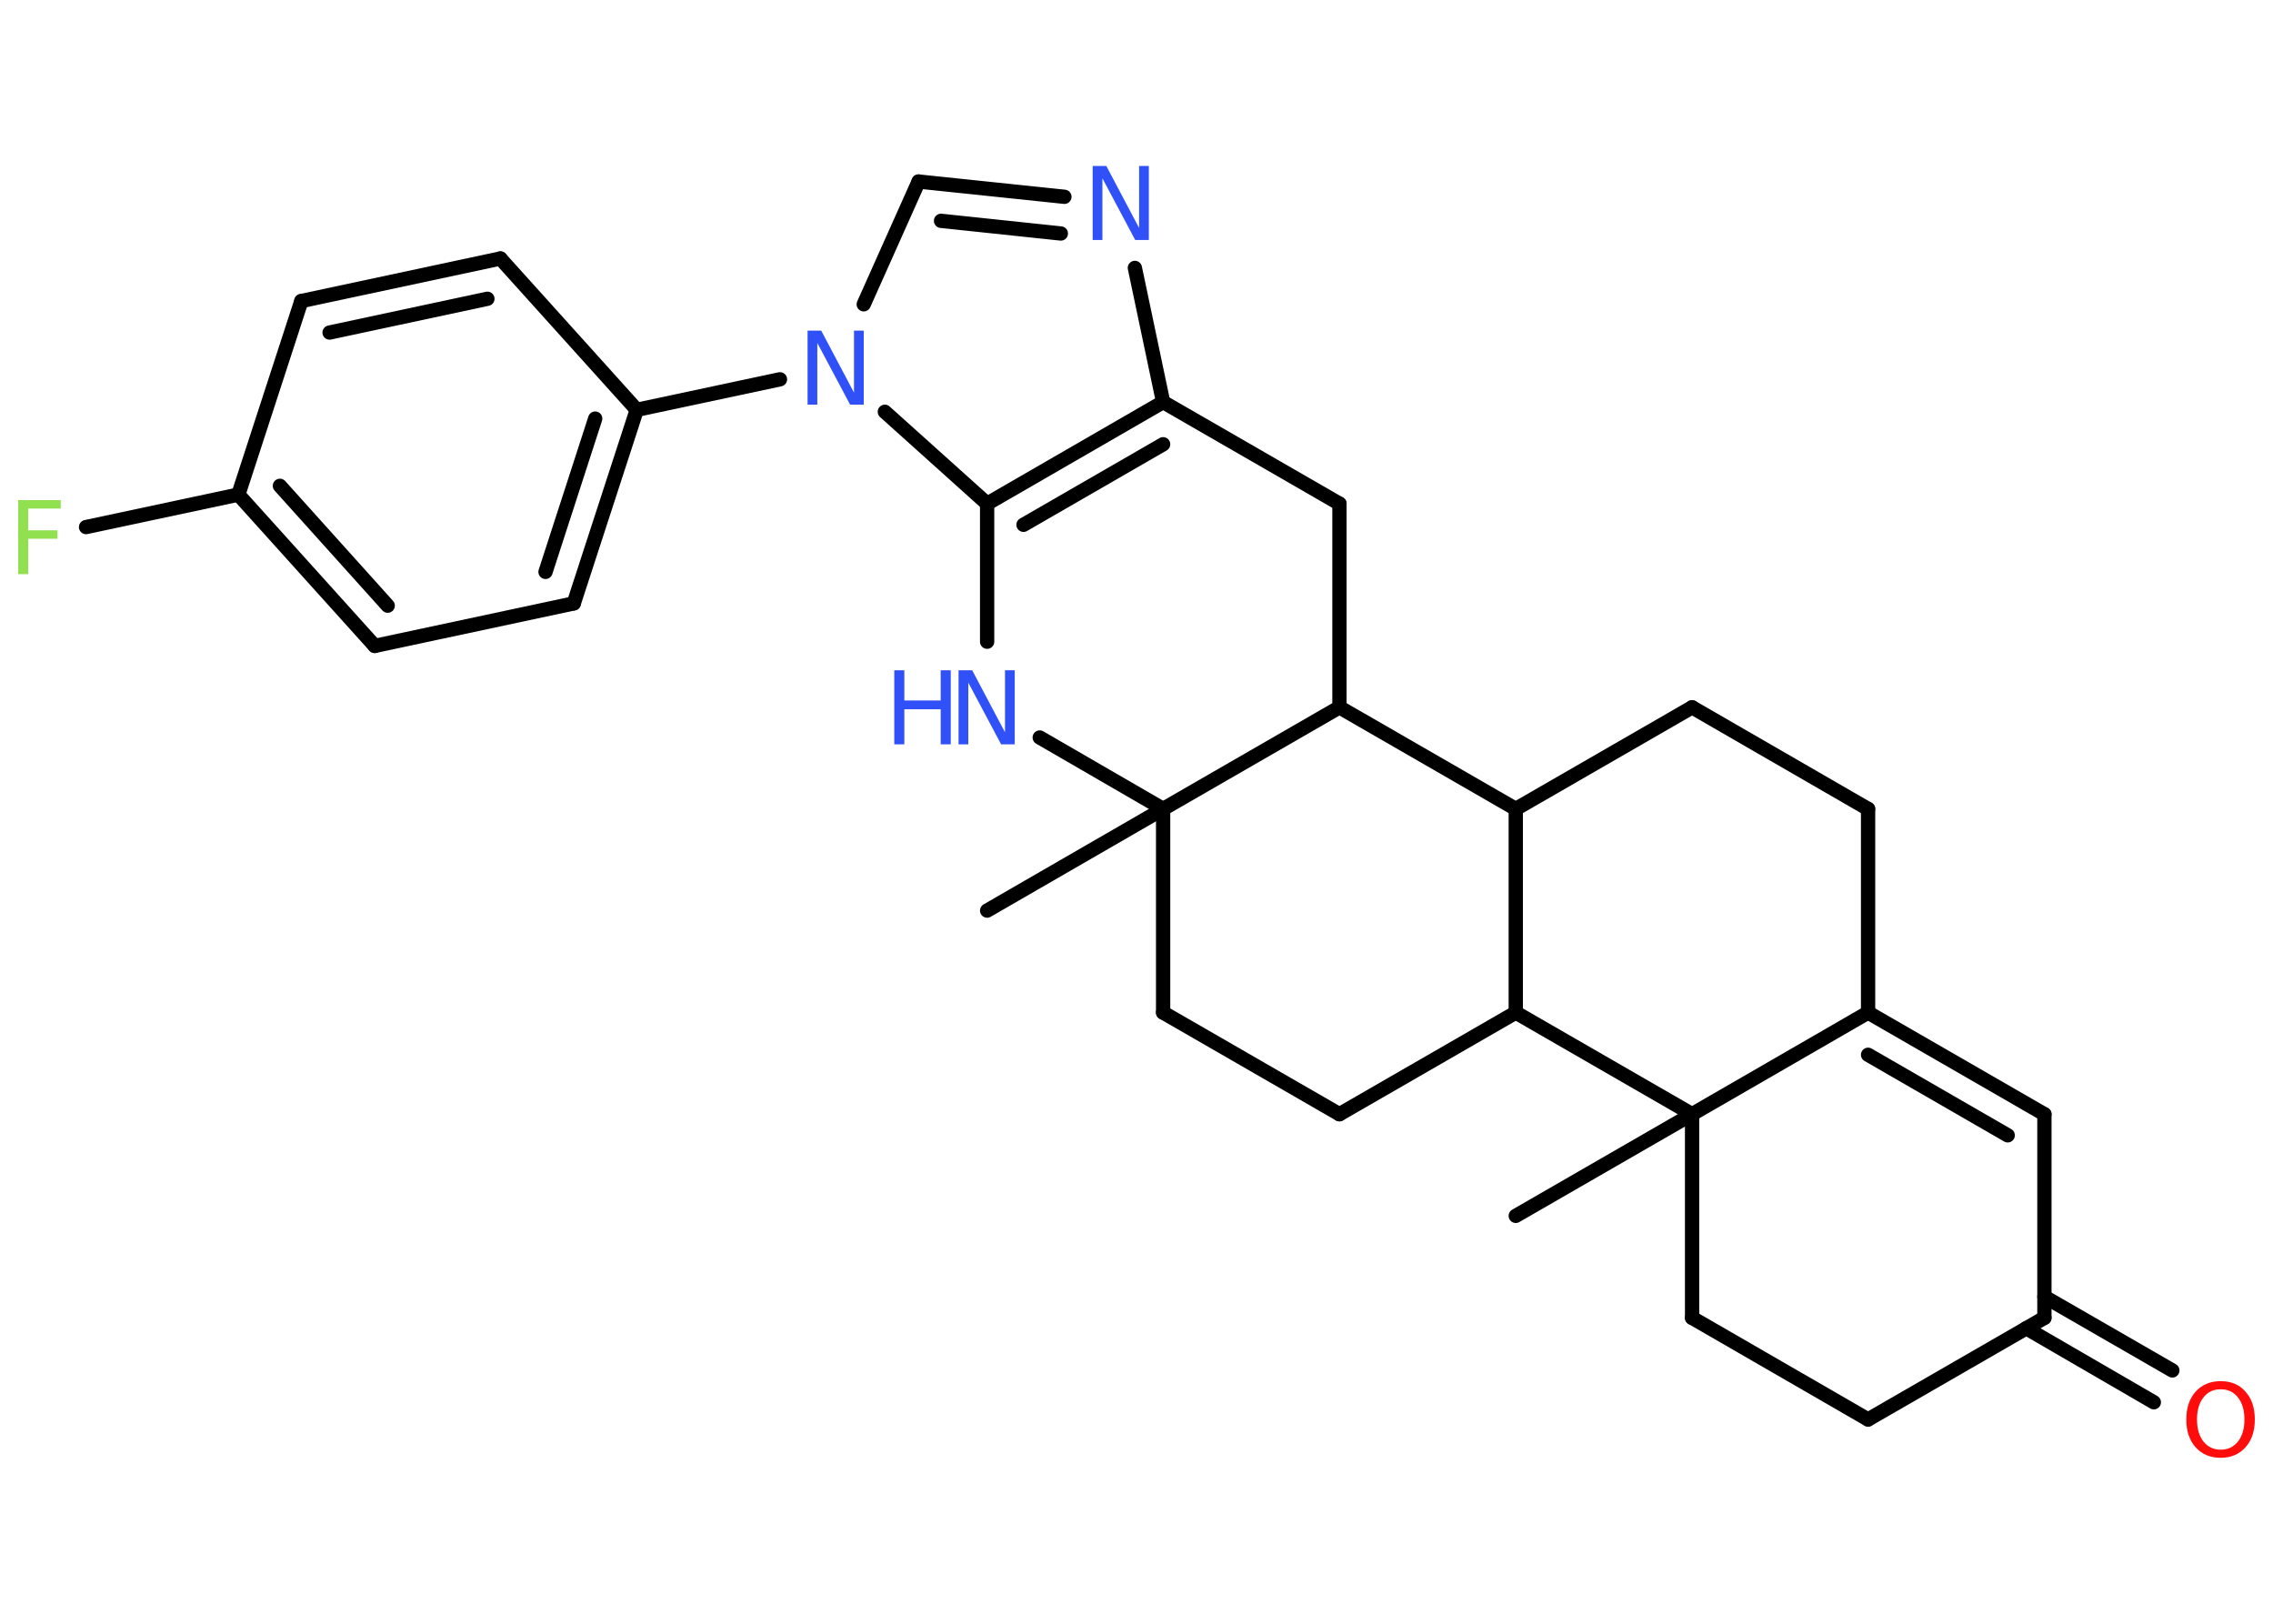 <?xml version='1.0' encoding='UTF-8'?>
<!DOCTYPE svg PUBLIC "-//W3C//DTD SVG 1.1//EN" "http://www.w3.org/Graphics/SVG/1.1/DTD/svg11.dtd">
<svg version='1.2' xmlns='http://www.w3.org/2000/svg' xmlns:xlink='http://www.w3.org/1999/xlink' width='70.0mm' height='50.0mm' viewBox='0 0 70.0 50.0'>
  <desc>Generated by the Chemistry Development Kit (http://github.com/cdk)</desc>
  <g stroke-linecap='round' stroke-linejoin='round' stroke='#000000' stroke-width='.44' fill='#3050F8'>
    <rect x='.0' y='.0' width='70.0' height='50.0' fill='#FFFFFF' stroke='none'/>
    <g id='mol1' class='mol'>
      <line id='mol1bnd1' class='bond' x1='30.4' y1='28.04' x2='35.82' y2='24.91'/>
      <line id='mol1bnd2' class='bond' x1='35.82' y1='24.91' x2='35.82' y2='31.18'/>
      <line id='mol1bnd3' class='bond' x1='35.82' y1='31.18' x2='41.25' y2='34.31'/>
      <line id='mol1bnd4' class='bond' x1='41.25' y1='34.31' x2='46.68' y2='31.18'/>
      <line id='mol1bnd5' class='bond' x1='46.68' y1='31.18' x2='46.68' y2='24.91'/>
      <line id='mol1bnd6' class='bond' x1='46.68' y1='24.91' x2='52.11' y2='21.78'/>
      <line id='mol1bnd7' class='bond' x1='52.11' y1='21.78' x2='57.53' y2='24.91'/>
      <line id='mol1bnd8' class='bond' x1='57.53' y1='24.91' x2='57.53' y2='31.18'/>
      <g id='mol1bnd9' class='bond'>
        <line x1='62.96' y1='34.31' x2='57.53' y2='31.18'/>
        <line x1='61.83' y1='34.96' x2='57.53' y2='32.48'/>
      </g>
      <line id='mol1bnd10' class='bond' x1='62.96' y1='34.31' x2='62.96' y2='40.58'/>
      <g id='mol1bnd11' class='bond'>
        <line x1='62.96' y1='39.93' x2='66.9' y2='42.2'/>
        <line x1='62.4' y1='40.9' x2='66.33' y2='43.18'/>
      </g>
      <line id='mol1bnd12' class='bond' x1='62.96' y1='40.58' x2='57.53' y2='43.71'/>
      <line id='mol1bnd13' class='bond' x1='57.53' y1='43.71' x2='52.11' y2='40.58'/>
      <line id='mol1bnd14' class='bond' x1='52.11' y1='40.58' x2='52.11' y2='34.31'/>
      <line id='mol1bnd15' class='bond' x1='57.53' y1='31.18' x2='52.11' y2='34.31'/>
      <line id='mol1bnd16' class='bond' x1='46.68' y1='31.18' x2='52.11' y2='34.31'/>
      <line id='mol1bnd17' class='bond' x1='52.11' y1='34.31' x2='46.68' y2='37.44'/>
      <line id='mol1bnd18' class='bond' x1='46.68' y1='24.91' x2='41.25' y2='21.78'/>
      <line id='mol1bnd19' class='bond' x1='35.82' y1='24.91' x2='41.25' y2='21.78'/>
      <line id='mol1bnd20' class='bond' x1='41.25' y1='21.78' x2='41.25' y2='15.51'/>
      <line id='mol1bnd21' class='bond' x1='41.25' y1='15.51' x2='35.82' y2='12.38'/>
      <line id='mol1bnd22' class='bond' x1='35.82' y1='12.38' x2='34.95' y2='8.25'/>
      <g id='mol1bnd23' class='bond'>
        <line x1='32.78' y1='6.06' x2='28.29' y2='5.59'/>
        <line x1='32.67' y1='7.19' x2='28.98' y2='6.8'/>
      </g>
      <line id='mol1bnd24' class='bond' x1='28.29' y1='5.59' x2='26.6' y2='9.37'/>
      <line id='mol1bnd25' class='bond' x1='24.02' y1='11.68' x2='19.61' y2='12.62'/>
      <g id='mol1bnd26' class='bond'>
        <line x1='17.67' y1='18.58' x2='19.61' y2='12.62'/>
        <line x1='16.8' y1='17.61' x2='18.33' y2='12.89'/>
      </g>
      <line id='mol1bnd27' class='bond' x1='17.67' y1='18.58' x2='11.54' y2='19.89'/>
      <g id='mol1bnd28' class='bond'>
        <line x1='7.34' y1='15.23' x2='11.54' y2='19.89'/>
        <line x1='8.62' y1='14.96' x2='11.94' y2='18.65'/>
      </g>
      <line id='mol1bnd29' class='bond' x1='7.34' y1='15.23' x2='2.65' y2='16.23'/>
      <line id='mol1bnd30' class='bond' x1='7.34' y1='15.23' x2='9.28' y2='9.27'/>
      <g id='mol1bnd31' class='bond'>
        <line x1='15.41' y1='7.96' x2='9.28' y2='9.27'/>
        <line x1='15.01' y1='9.2' x2='10.15' y2='10.24'/>
      </g>
      <line id='mol1bnd32' class='bond' x1='19.61' y1='12.62' x2='15.41' y2='7.96'/>
      <line id='mol1bnd33' class='bond' x1='27.25' y1='12.68' x2='30.4' y2='15.51'/>
      <g id='mol1bnd34' class='bond'>
        <line x1='35.82' y1='12.38' x2='30.4' y2='15.51'/>
        <line x1='35.82' y1='13.68' x2='31.52' y2='16.16'/>
      </g>
      <line id='mol1bnd35' class='bond' x1='30.4' y1='15.51' x2='30.4' y2='19.76'/>
      <line id='mol1bnd36' class='bond' x1='35.82' y1='24.91' x2='32.02' y2='22.71'/>
      <path id='mol1atm12' class='atom' d='M68.39 42.78q-.34 .0 -.53 .25q-.2 .25 -.2 .68q.0 .43 .2 .68q.2 .25 .53 .25q.33 .0 .53 -.25q.2 -.25 .2 -.68q.0 -.43 -.2 -.68q-.2 -.25 -.53 -.25zM68.39 42.53q.48 .0 .76 .32q.29 .32 .29 .86q.0 .54 -.29 .86q-.29 .32 -.76 .32q-.48 .0 -.77 -.32q-.29 -.32 -.29 -.86q.0 -.54 .29 -.86q.29 -.32 .77 -.32z' stroke='none' fill='#FF0D0D'/>
      <path id='mol1atm20' class='atom' d='M33.66 5.11h.41l1.01 1.91v-1.91h.3v2.28h-.42l-1.01 -1.9v1.9h-.3v-2.28z' stroke='none'/>
      <path id='mol1atm22' class='atom' d='M24.88 10.18h.41l1.01 1.91v-1.91h.3v2.28h-.42l-1.01 -1.9v1.9h-.3v-2.28z' stroke='none'/>
      <path id='mol1atm27' class='atom' d='M.56 15.4h1.31v.26h-1.0v.67h.9v.26h-.9v1.09h-.31v-2.28z' stroke='none' fill='#90E050'/>
      <g id='mol1atm31' class='atom'>
        <path d='M29.53 20.64h.41l1.01 1.91v-1.91h.3v2.28h-.42l-1.01 -1.9v1.9h-.3v-2.28z' stroke='none'/>
        <path d='M27.54 20.64h.31v.93h1.12v-.93h.31v2.28h-.31v-1.08h-1.12v1.08h-.31v-2.28z' stroke='none'/>
      </g>
    </g>
  </g>
</svg>
